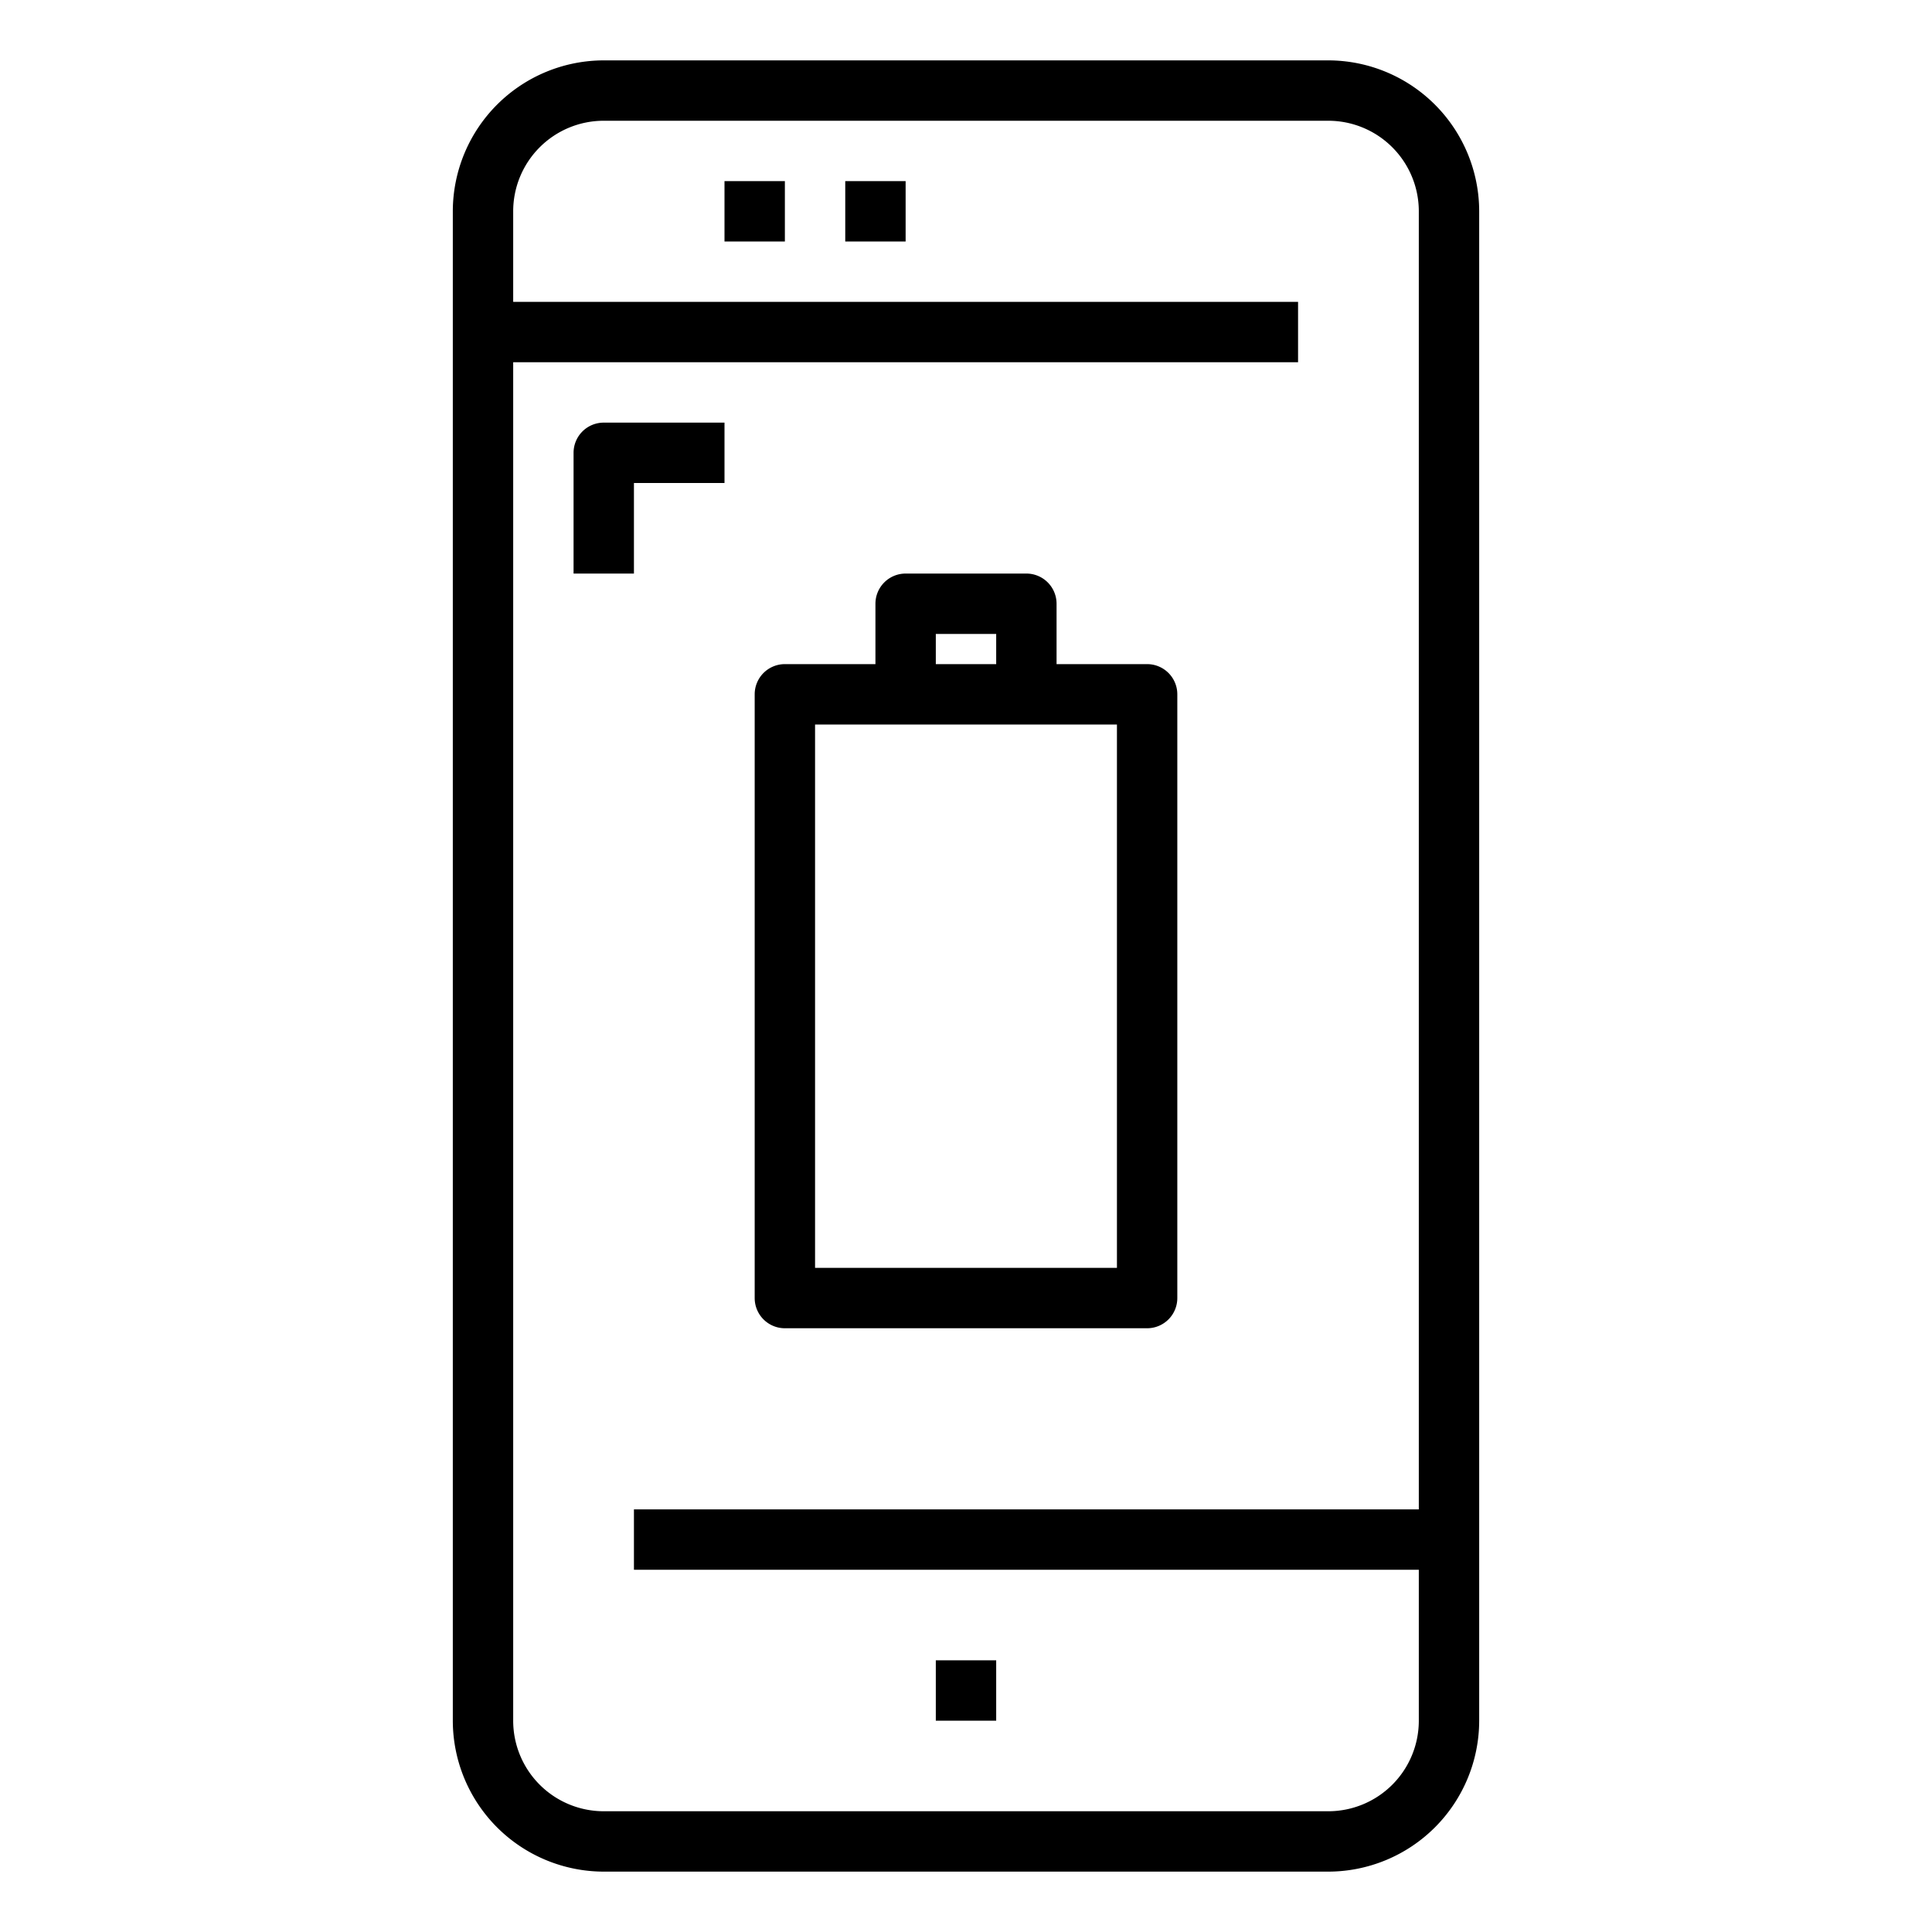 <svg xmlns="http://www.w3.org/2000/svg" viewBox="0 0 64 64" x="0px" y="0px"><title>Empty Battery</title><g data-name="Empty Battery"><path d="M44,2H20a5.006,5.006,0,0,0-5,5V57a5.006,5.006,0,0,0,5,5H44a5.006,5.006,0,0,0,5-5V7A5.006,5.006,0,0,0,44,2Zm0,58H20a3,3,0,0,1-3-3V12H43V10H17V7a3,3,0,0,1,3-3H44a3,3,0,0,1,3,3V50H21v2H47v5A3,3,0,0,1,44,60Z"></path><rect x="31" y="55" width="2" height="2"></rect><rect x="24" y="6" width="2" height="2"></rect><rect x="28" y="6" width="2" height="2"></rect><path d="M21,16h3V14H20a1,1,0,0,0-1,1v4h2Z"></path><path d="M26,44H38a1,1,0,0,0,1-1V23a1,1,0,0,0-1-1H35V20a1,1,0,0,0-1-1H30a1,1,0,0,0-1,1v2H26a1,1,0,0,0-1,1V43A1,1,0,0,0,26,44Zm5-23h2v1H31Zm-4,3H37V42H27Z"></path></g></svg>